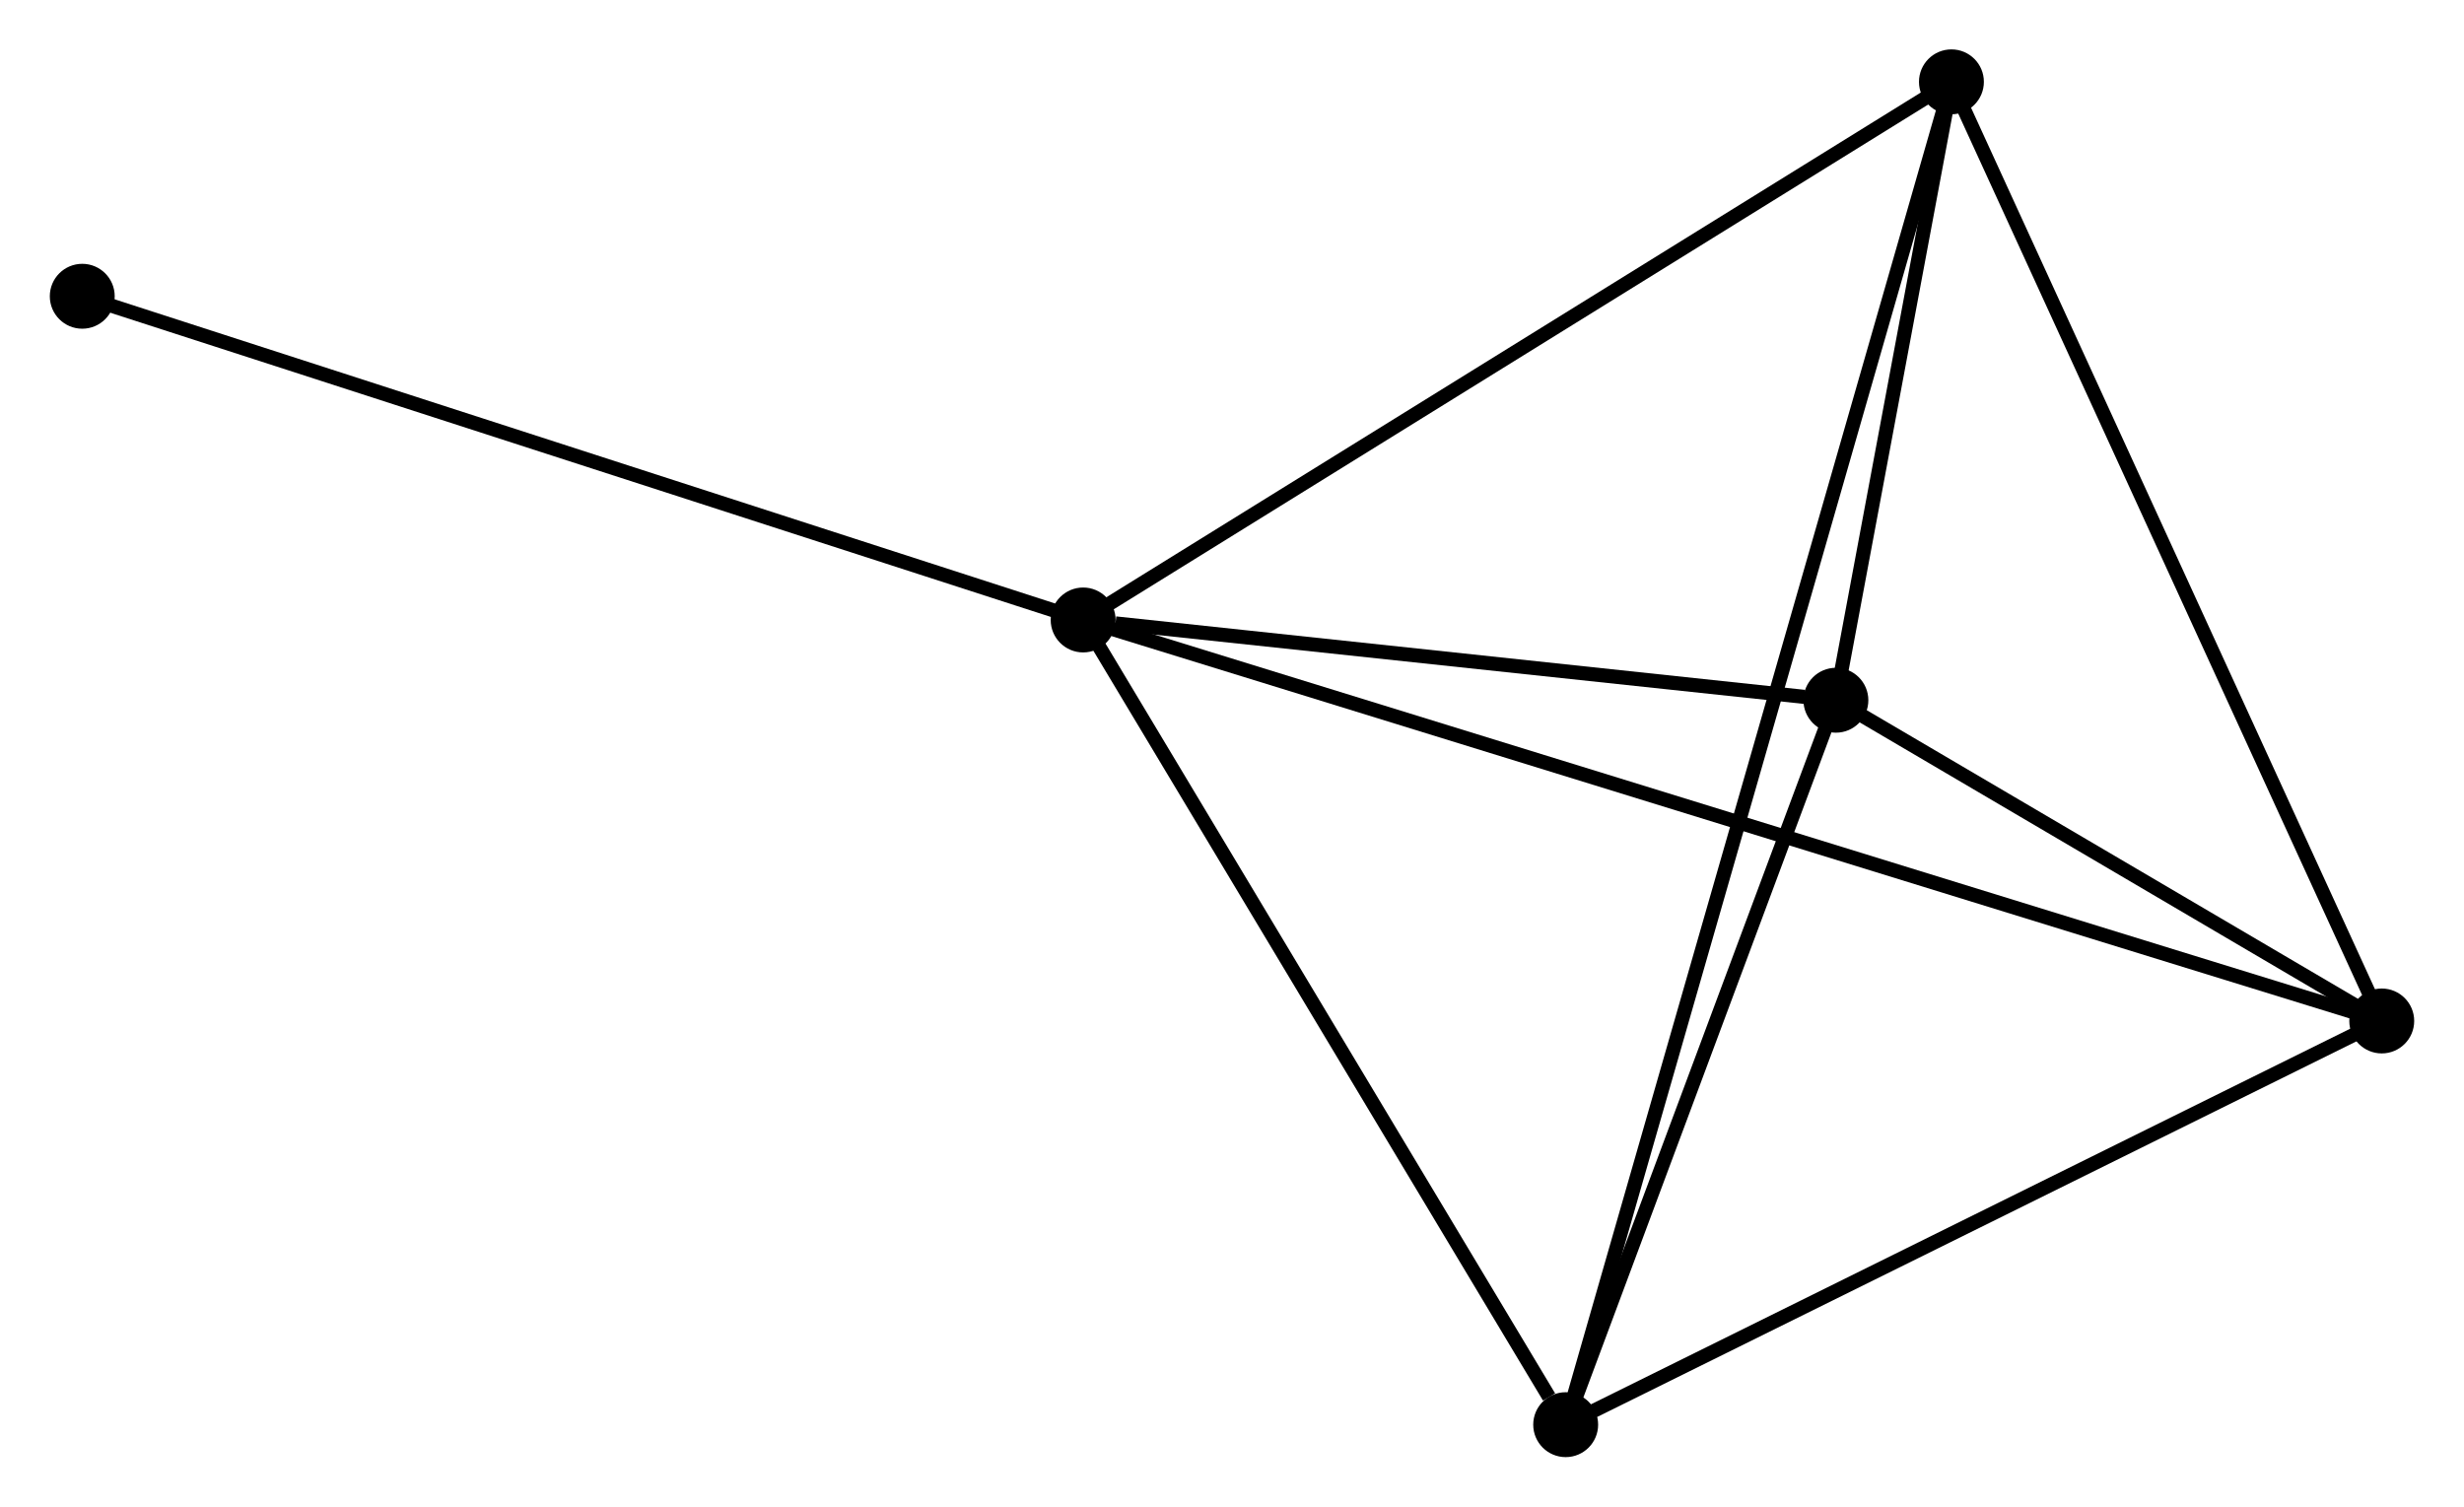 <?xml version="1.0" encoding="UTF-8" standalone="no"?>
<!DOCTYPE svg PUBLIC "-//W3C//DTD SVG 1.1//EN"
 "http://www.w3.org/Graphics/SVG/1.1/DTD/svg11.dtd">
<!-- Generated by graphviz version 2.36.0 (20140111.2315)
 -->
<!-- Title: %3 Pages: 1 -->
<svg width="175pt" height="107pt"
 viewBox="0.00 0.00 174.58 106.78" xmlns="http://www.w3.org/2000/svg" xmlns:xlink="http://www.w3.org/1999/xlink">
<g id="graph0" class="graph" transform="scale(1 1) rotate(0) translate(4 102.775)">
<title>%3</title>
<!-- 0 -->
<g id="node1" class="node"><title>0</title>
<ellipse fill="black" stroke="black" cx="72.74" cy="-58.834" rx="1.8" ry="1.8"/>
</g>
<!-- 1 -->
<g id="node2" class="node"><title>1</title>
<ellipse fill="black" stroke="black" cx="164.78" cy="-30.413" rx="1.8" ry="1.8"/>
</g>
<!-- 0&#45;&#45;1 -->
<g id="edge1" class="edge"><title>0&#45;&#45;1</title>
<path fill="none" stroke="black" d="M74.662,-58.241C86.64,-54.542 150.92,-34.693 162.868,-31.004"/>
</g>
<!-- 2 -->
<g id="node3" class="node"><title>2</title>
<ellipse fill="black" stroke="black" cx="106.94" cy="-1.8" rx="1.8" ry="1.8"/>
</g>
<!-- 0&#45;&#45;2 -->
<g id="edge2" class="edge"><title>0&#45;&#45;2</title>
<path fill="none" stroke="black" d="M73.877,-56.937C79.07,-48.277 100.489,-12.558 105.763,-3.763"/>
</g>
<!-- 3 -->
<g id="node4" class="node"><title>3</title>
<ellipse fill="black" stroke="black" cx="134.281" cy="-96.975" rx="1.8" ry="1.8"/>
</g>
<!-- 0&#45;&#45;3 -->
<g id="edge3" class="edge"><title>0&#45;&#45;3</title>
<path fill="none" stroke="black" d="M74.515,-59.935C83.502,-65.504 123.888,-90.534 132.615,-95.943"/>
</g>
<!-- 4 -->
<g id="node5" class="node"><title>4</title>
<ellipse fill="black" stroke="black" cx="126.092" cy="-53.145" rx="1.8" ry="1.8"/>
</g>
<!-- 0&#45;&#45;4 -->
<g id="edge4" class="edge"><title>0&#45;&#45;4</title>
<path fill="none" stroke="black" d="M75.032,-58.59C83.808,-57.654 115.209,-54.306 123.867,-53.382"/>
</g>
<!-- 5 -->
<g id="node6" class="node"><title>5</title>
<ellipse fill="black" stroke="black" cx="1.8" cy="-81.777" rx="1.8" ry="1.8"/>
</g>
<!-- 0&#45;&#45;5 -->
<g id="edge5" class="edge"><title>0&#45;&#45;5</title>
<path fill="none" stroke="black" d="M70.986,-59.401C61.257,-62.548 13.979,-77.839 3.753,-81.146"/>
</g>
<!-- 1&#45;&#45;2 -->
<g id="edge6" class="edge"><title>1&#45;&#45;2</title>
<path fill="none" stroke="black" d="M162.855,-29.461C154.074,-25.117 117.85,-7.197 108.931,-2.785"/>
</g>
<!-- 1&#45;&#45;3 -->
<g id="edge7" class="edge"><title>1&#45;&#45;3</title>
<path fill="none" stroke="black" d="M164.026,-32.059C159.843,-41.188 139.517,-85.548 135.121,-95.143"/>
</g>
<!-- 1&#45;&#45;4 -->
<g id="edge8" class="edge"><title>1&#45;&#45;4</title>
<path fill="none" stroke="black" d="M163.117,-31.39C156.753,-35.129 133.983,-48.508 127.705,-52.197"/>
</g>
<!-- 2&#45;&#45;3 -->
<g id="edge9" class="edge"><title>2&#45;&#45;3</title>
<path fill="none" stroke="black" d="M107.511,-3.788C111.069,-16.174 130.164,-82.644 133.714,-94.998"/>
</g>
<!-- 2&#45;&#45;4 -->
<g id="edge10" class="edge"><title>2&#45;&#45;4</title>
<path fill="none" stroke="black" d="M107.577,-3.508C110.485,-11.304 122.479,-43.46 125.433,-51.378"/>
</g>
<!-- 3&#45;&#45;4 -->
<g id="edge11" class="edge"><title>3&#45;&#45;4</title>
<path fill="none" stroke="black" d="M133.93,-95.092C132.582,-87.882 127.762,-62.085 126.433,-54.972"/>
</g>
</g>
</svg>
